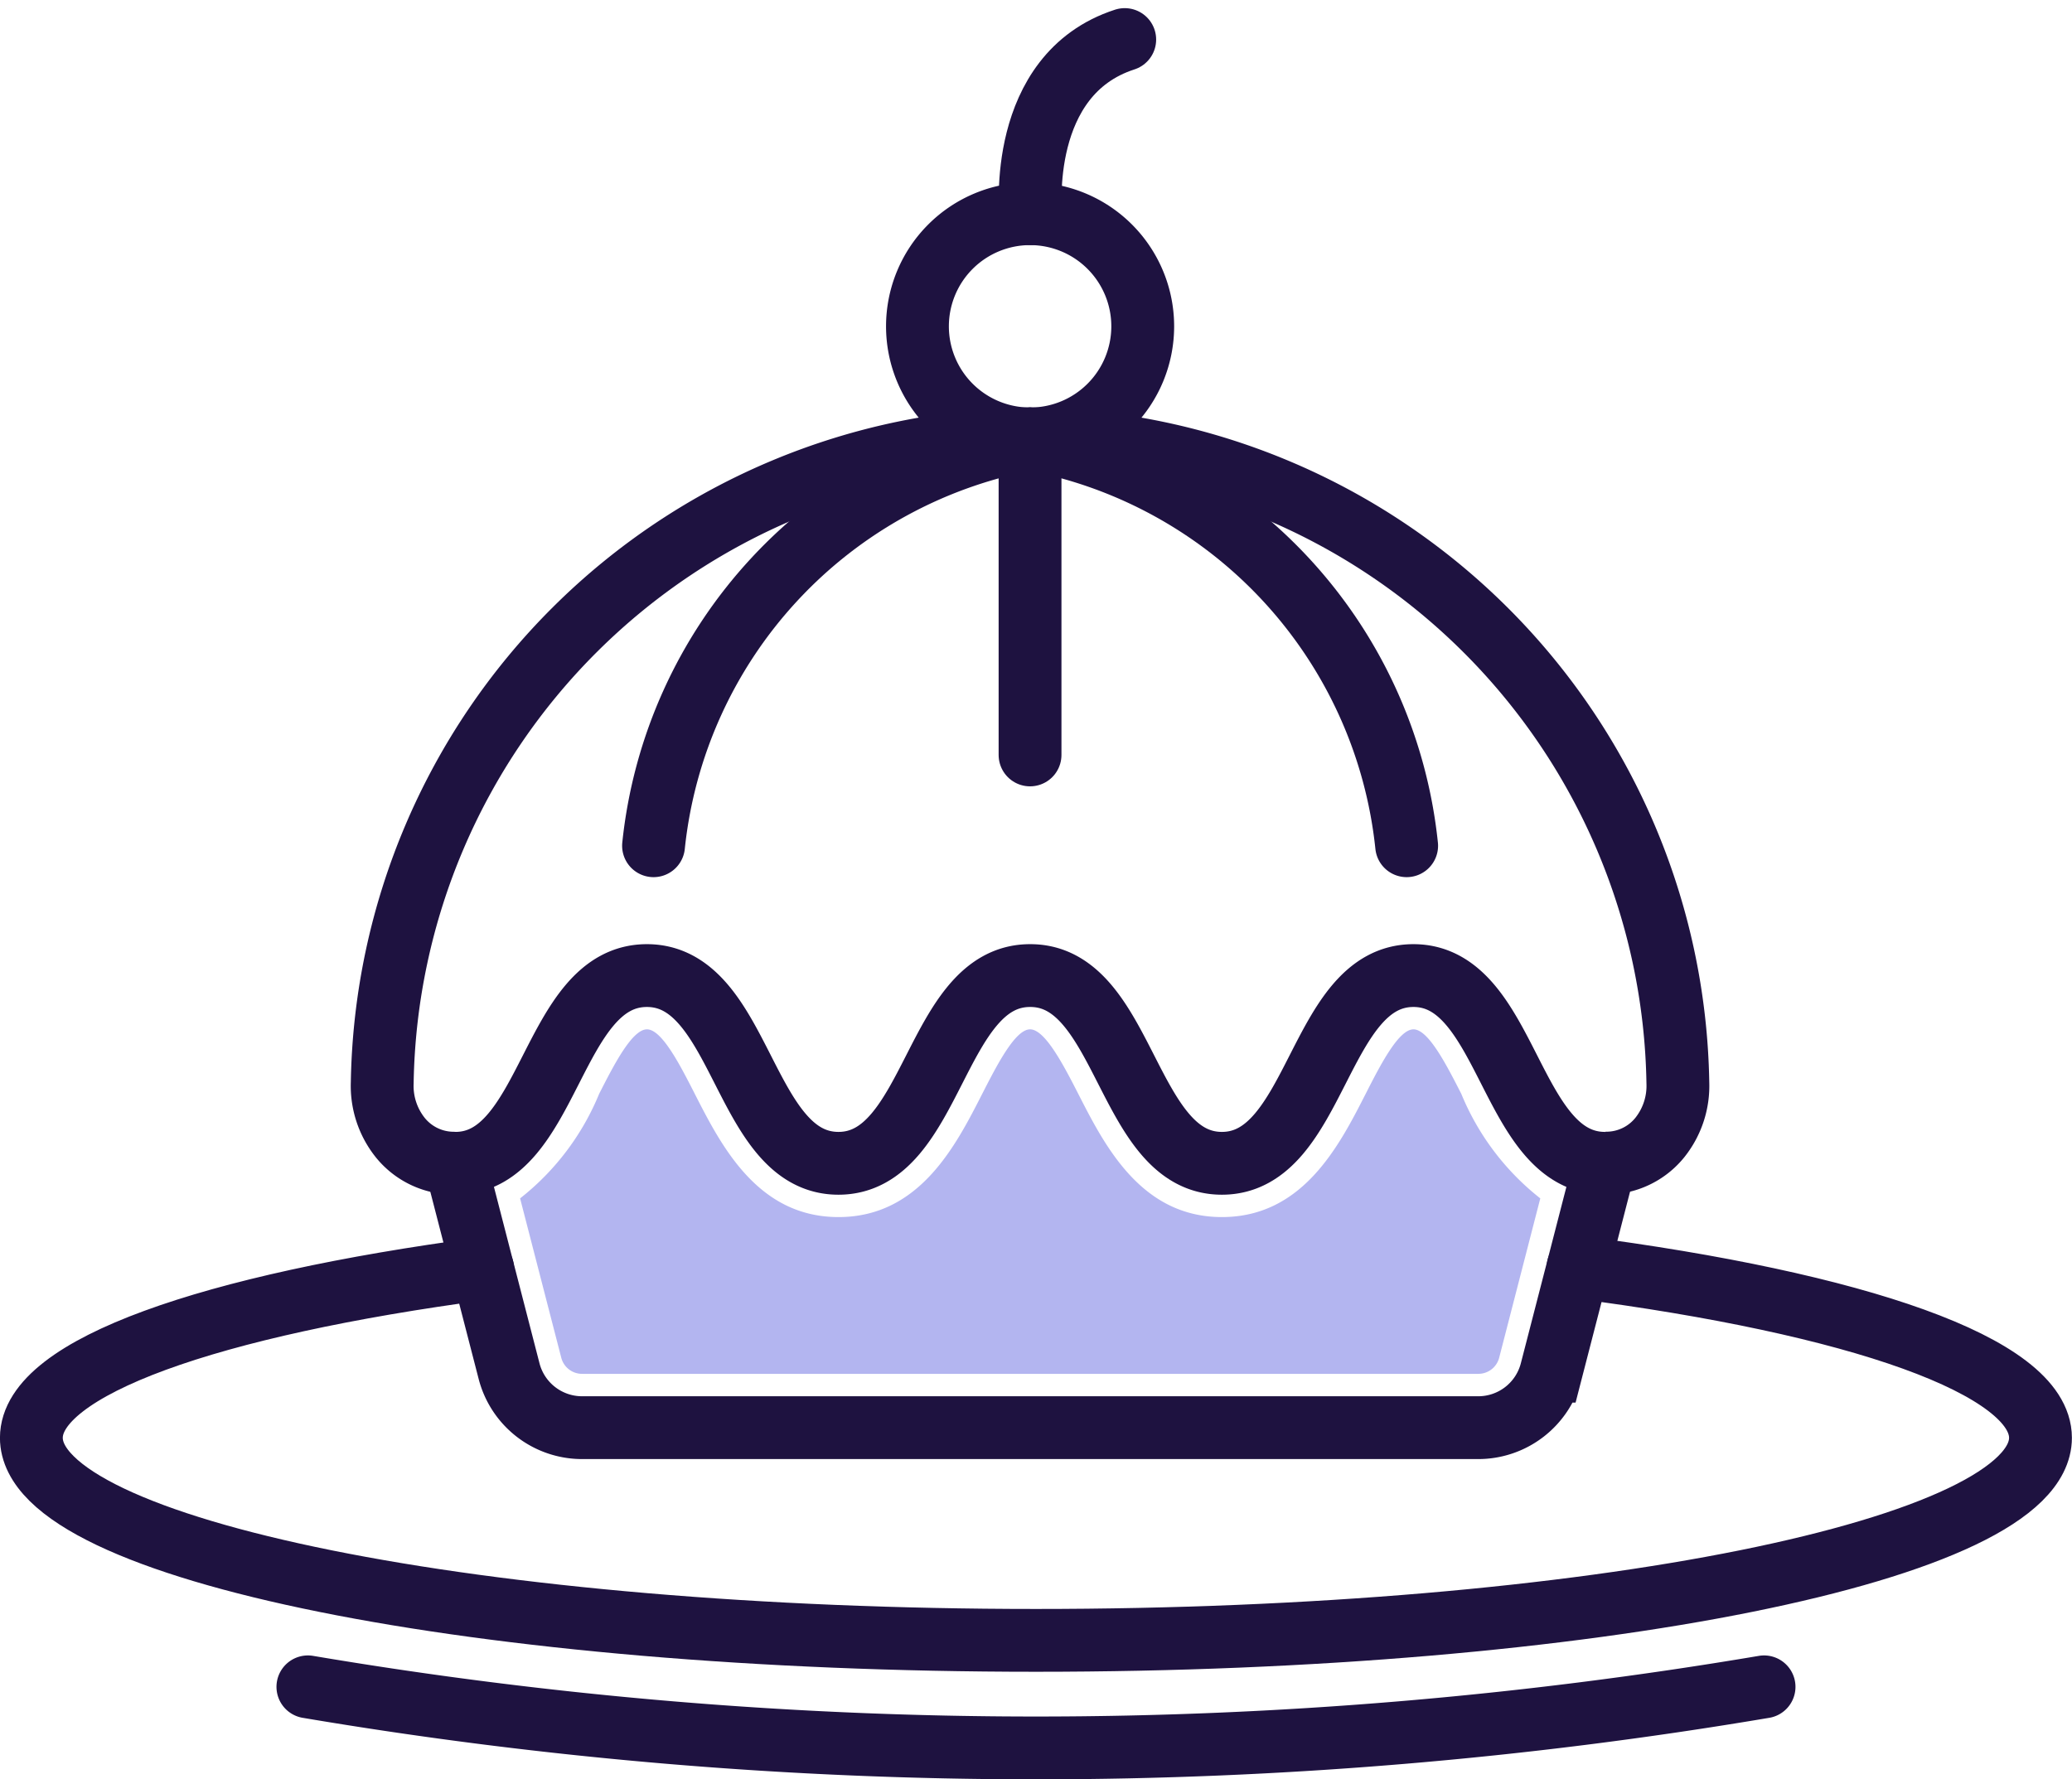 <svg xmlns="http://www.w3.org/2000/svg" width="41.225" height="35.412"><defs><style>.cls-1,.cls-3{fill:none;stroke:#1e1240;stroke-miterlimit:10;stroke-width:1.25px}.cls-3{stroke-linecap:round}</style></defs><g id="illus_gourmand" data-name="illus/gourmand" transform="translate(.625 .787)"><path id="Tracé_20101" d="M856.952 1153.722c1.906 0 1.906 3.736 3.812 3.736s1.906-3.736 3.811-3.736 1.9 3.736 3.81 3.736l-1.068 4.137a1.5 1.5 0 01-1.451 1.124h-17.833a1.5 1.5 0 01-1.451-1.124l-1.068-4.137c1.9 0 1.9-3.736 3.81-3.736s1.905 3.736 3.811 3.736 1.906-3.736 3.812-3.736z" class="cls-1" data-name="Tracé 20101" transform="translate(-837.078 -1135.094)"/><path id="Tracé_20102" fill="#b3b5f0" d="M850.907 1164.04a.427.427 0 01-.414-.321l-.819-3.171a5.119 5.119 0 001.573-2.081c.291-.571.654-1.283.951-1.283s.66.712.951 1.283c.528 1.035 1.251 2.453 2.86 2.453s2.332-1.417 2.86-2.453c.292-.571.655-1.283.952-1.283s.666.712.958 1.283c.528 1.035 1.251 2.453 2.859 2.453s2.332-1.417 2.86-2.453c.291-.571.654-1.283.951-1.283s.659.712.951 1.283a5.118 5.118 0 001.572 2.081l-.818 3.171a.428.428 0 01-.414.321z" data-name="Tracé 20102" transform="translate(-839.951 -1137.486)"/><path id="Tracé_20103" d="M865.125 1133.6a1.367 1.367 0 001.1-.516 1.648 1.648 0 00.353-1.085 13.029 13.029 0 00-12.891-12.813A13.029 13.029 0 00840.8 1132a1.648 1.648 0 00.353 1.085 1.367 1.367 0 001.1.516" class="cls-1" data-name="Tracé 20103" transform="translate(-833.82 -1111.24)"/><path id="Tracé_20104" d="M865.756 1119.189a9.2 9.2 0 00-7.493 8.095" class="cls-3" data-name="Tracé 20104" transform="translate(-845.885 -1111.24)"/><path id="Ligne_66" d="M0 0v6.288" class="cls-3" data-name="Ligne 66" transform="translate(19.869 7.949)"/><path id="Tracé_20105" d="M882.485 1119.189a9.2 9.2 0 017.493 8.095" class="cls-3" data-name="Tracé 20105" transform="translate(-862.616 -1111.24)"/><path id="Tracé_20106" d="M879.72 1106.933a2.241 2.241 0 10-2.242 2.242 2.241 2.241 0 002.242-2.242z" class="cls-3" data-name="Tracé 20106" transform="translate(-857.609 -1101.227)"/><path id="Tracé_20107" d="M882.5 1096.95s-.284-2.769 1.869-3.466" class="cls-3" data-name="Tracé 20107" transform="translate(-862.616 -1093.484)"/><path id="Tracé_20108" d="M864.994 1199.5a86.915 86.915 0 01-28.972 0" class="cls-3" data-name="Tracé 20108" transform="translate(-830.521 -1166.717)"/><path id="Tracé_20109" d="M849.005 1172.493c5.534.717 9.2 1.969 9.2 3.395 0 2.226-8.949 4.031-19.987 4.031s-19.987-1.8-19.987-4.031c0-1.406 3.568-2.644 8.979-3.365" class="cls-3" data-name="Tracé 20109" transform="translate(-818.232 -1148.061)"/></g></svg>